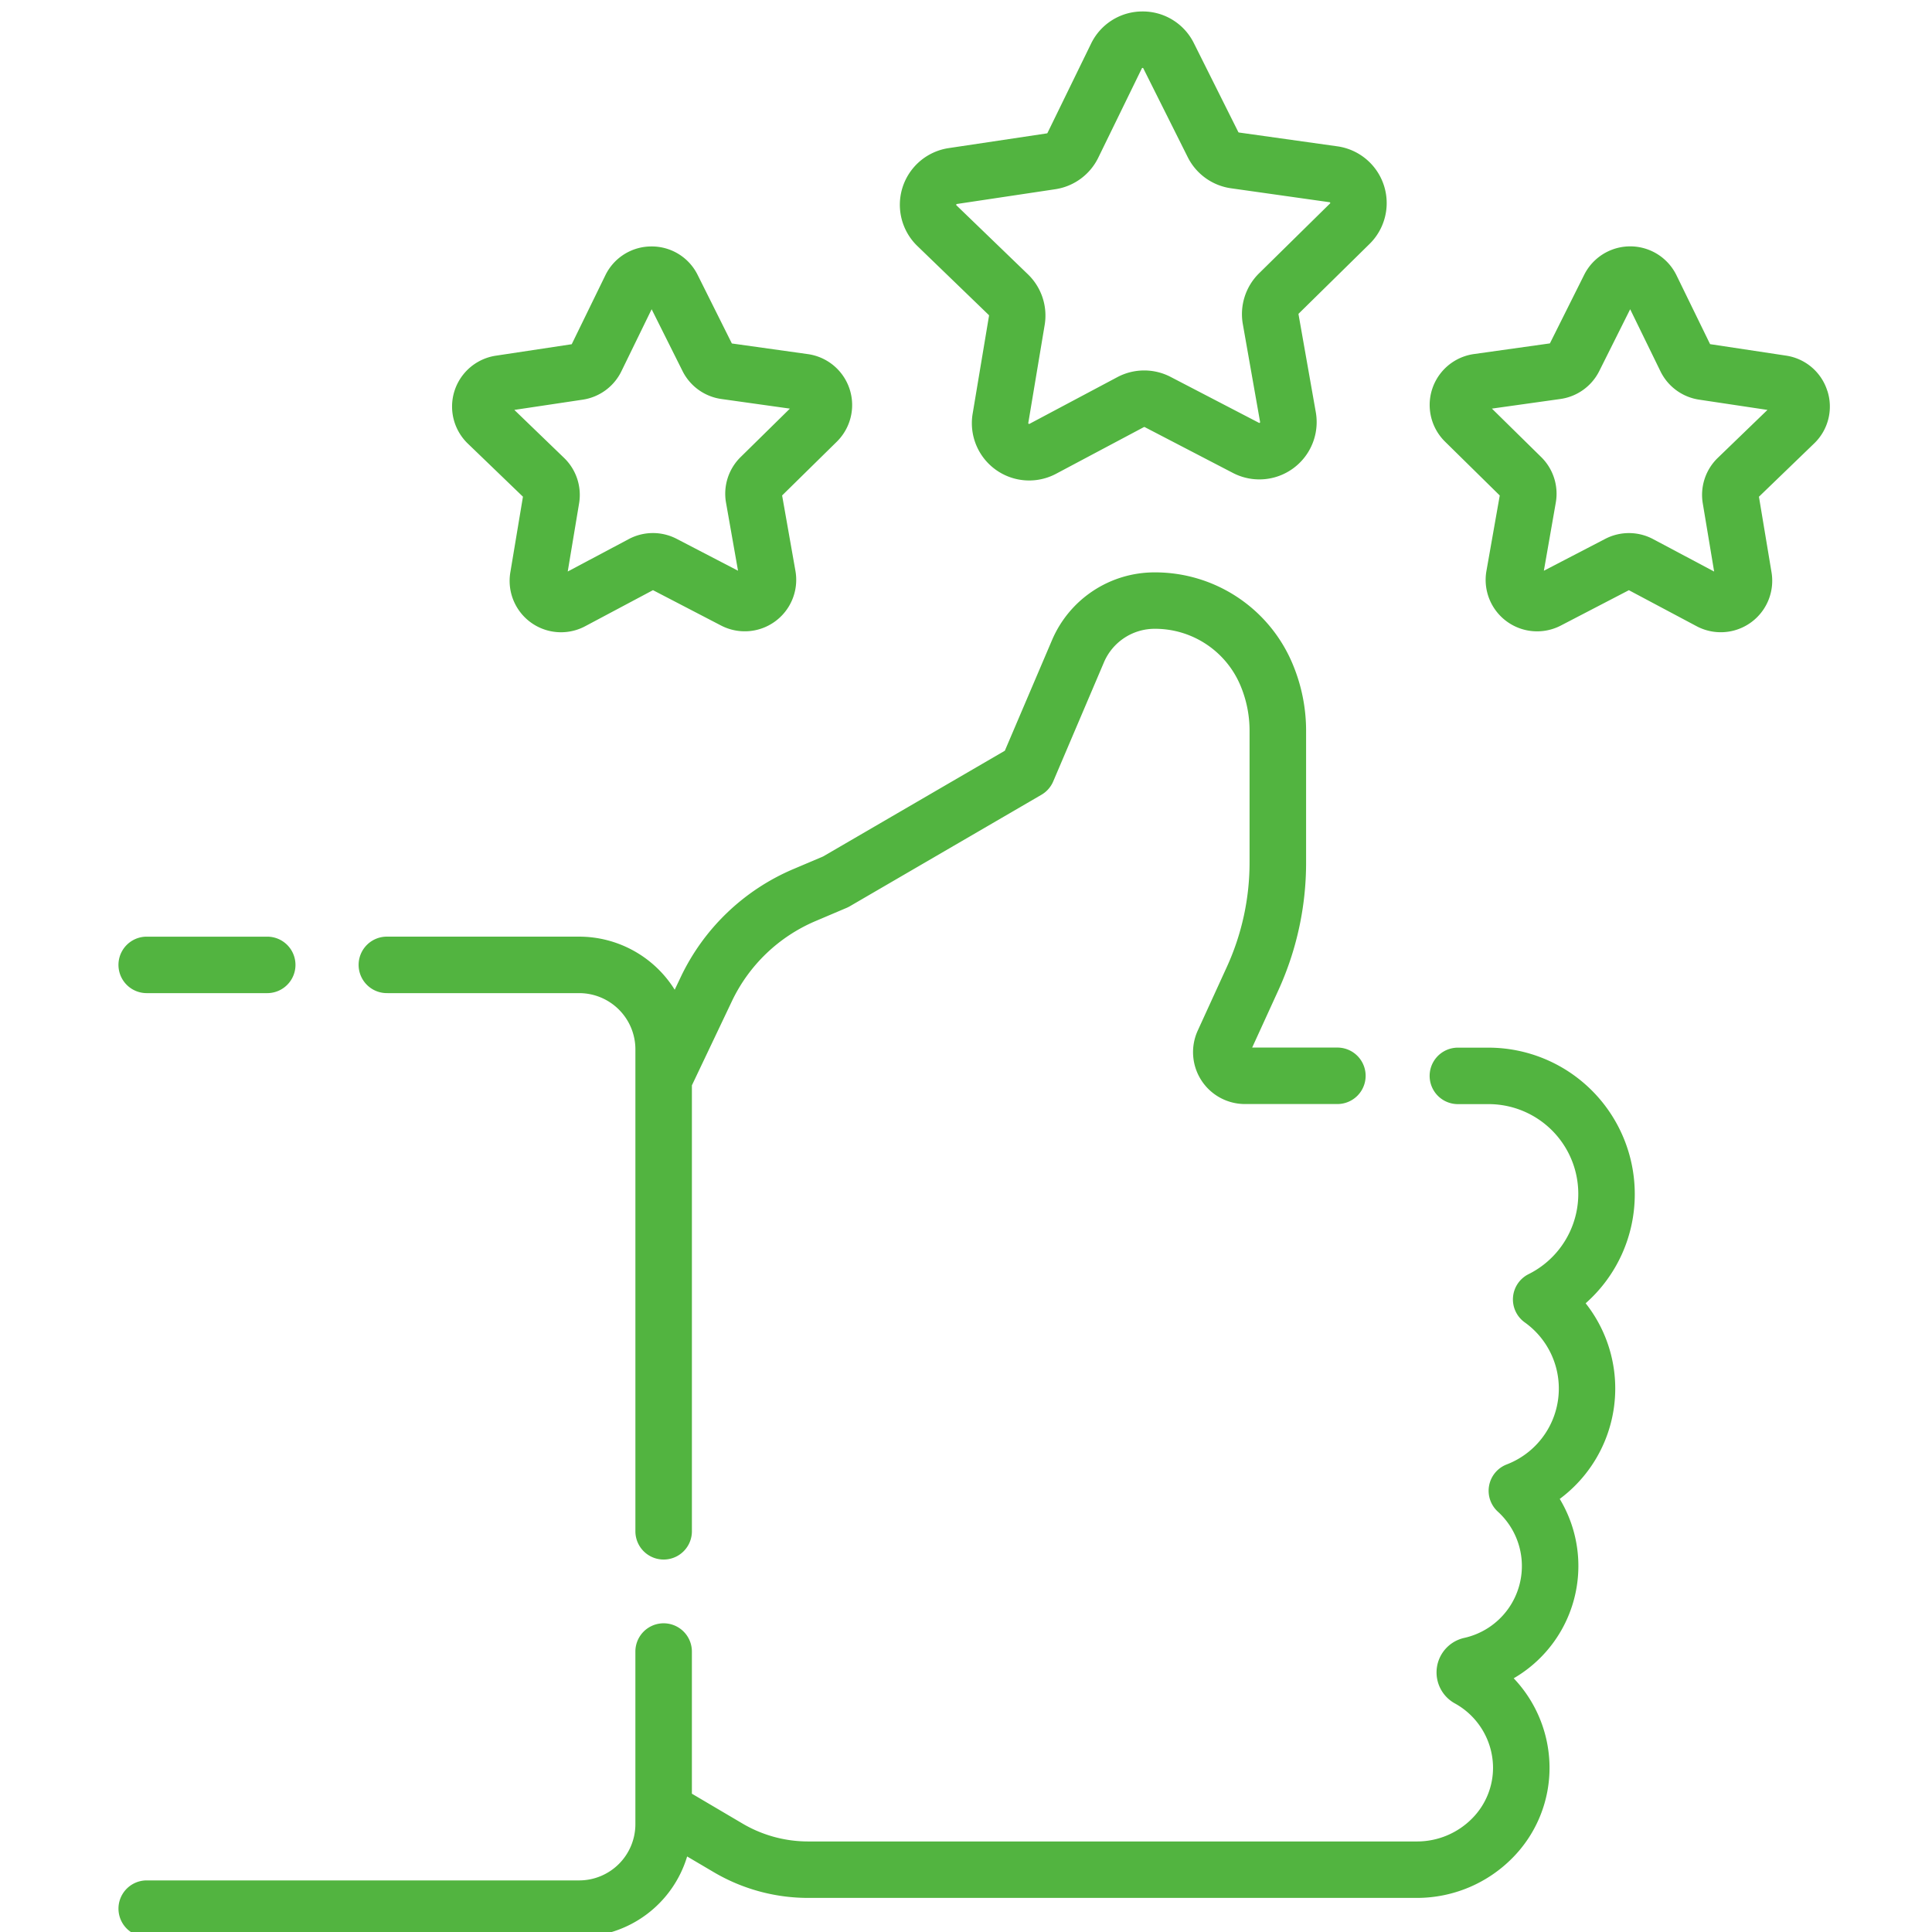 <svg xmlns="http://www.w3.org/2000/svg" width="25" height="25" viewBox="0 0 118 118">
<defs>
    <style>
      .cls-1 {
        fill: #52b440;
        fill-rule: evenodd;
      }
    </style>
  </defs>
  <path class="cls-1" d="M99.846,72.916a8.942,8.942,0,0,0-8.935-8.929H89.042a1.724,1.724,0,1,0,0,3.449h1.869a5.48,5.48,0,0,1,2.447,10.386,1.724,1.724,0,0,0-.233,2.944,4.965,4.965,0,0,1-1.1,8.677,1.724,1.724,0,0,0-.542,2.883,4.495,4.495,0,0,1-2.059,7.713,2.16,2.16,0,0,0-.565,4,4.507,4.507,0,0,1,2.33,3.856,4.39,4.39,0,0,1-1.282,3.175,4.722,4.722,0,0,1-3.349,1.4h-37.2a7.889,7.889,0,0,1-4.01-1.095l-3.09-1.822v-8.682a1.725,1.725,0,0,0-3.451,0v10.547a3.436,3.436,0,0,1-3.433,3.431H8.96a1.724,1.724,0,1,0,0,3.448H35.373a6.9,6.9,0,0,0,6.595-4.91l1.625,0.958a11.353,11.353,0,0,0,5.764,1.573h37.2a8.2,8.2,0,0,0,5.811-2.434,7.816,7.816,0,0,0,2.271-5.654,7.956,7.956,0,0,0-2.187-5.326,7.932,7.932,0,0,0,2.811-10.955A8.4,8.4,0,0,0,96.846,79.6a8.872,8.872,0,0,0,3-6.679h0ZM60.391,19.239a0.051,0.051,0,0,1,.015.045l-1,5.985a3.5,3.5,0,0,0,5.1,3.665l5.361-2.849a0.049,0.049,0,0,1,.047,0l5.387,2.8a3.5,3.5,0,0,0,5.063-3.713l-1.055-5.975a0.051,0.051,0,0,1,.014-0.045l4.327-4.255a3.5,3.5,0,0,0-1.968-5.96l-6.012-.844a0.05,0.05,0,0,1-.038-0.028L72.918,2.636A3.48,3.48,0,0,0,69.787.7H69.769a3.479,3.479,0,0,0-3.13,1.965L63.978,8.118a0.051,0.051,0,0,1-.038.028l-6,.9a3.5,3.5,0,0,0-1.912,5.978Zm-1.968-6.775a0.083,0.083,0,0,1,.025-0.006l6-.9A3.5,3.5,0,0,0,67.079,9.63L69.74,4.177a0.088,0.088,0,0,1,.014-0.022,0.082,0.082,0,0,1,.063,0,0.089,0.089,0,0,1,.014.022L72.544,9.6a3.5,3.5,0,0,0,2.645,1.9L81.2,12.35a0.094,0.094,0,0,1,.025.006,0.047,0.047,0,0,1,0,.08L76.9,16.692a3.5,3.5,0,0,0-.993,3.1l1.054,5.975a0.089,0.089,0,0,1,0,.026,0.047,0.047,0,0,1-.075.028l-5.387-2.8a3.5,3.5,0,0,0-3.258.015l-5.36,2.849a0.078,0.078,0,0,1-.024.01,0.082,0.082,0,0,1-.052-0.037,0.092,0.092,0,0,1,0-.026l1-5.985a3.5,3.5,0,0,0-1.022-3.092L58.42,12.544a0.094,0.094,0,0,1-.017-0.02,0.085,0.085,0,0,1,.02-0.061h0ZM31.94,30.337l-0.77,4.618a3.139,3.139,0,0,0,4.576,3.29l4.136-2.2,4.156,2.159a3.143,3.143,0,0,0,4.545-3.333l-0.814-4.61,3.339-3.283a3.141,3.141,0,0,0-1.767-5.35L44.7,20.978,42.609,16.79A3.124,3.124,0,0,0,39.8,15.052H39.782a3.124,3.124,0,0,0-2.81,1.764l-2.053,4.208-4.632.7a3.141,3.141,0,0,0-1.717,5.366Zm3.652-5.927a3.143,3.143,0,0,0,2.358-1.729L39.8,18.888l1.887,3.775a3.142,3.142,0,0,0,2.375,1.707l4.182,0.587-3.01,2.96a3.139,3.139,0,0,0-.891,2.785l0.733,4.156-3.747-1.947a3.144,3.144,0,0,0-2.925.014l-3.729,1.981,0.694-4.163a3.14,3.14,0,0,0-.917-2.776l-3.038-2.931Zm76.014-.541a3.123,3.123,0,0,0-2.527-2.15l-4.633-.7-2.053-4.208a3.144,3.144,0,0,0-5.637-.026l-2.093,4.188-4.639.651a3.141,3.141,0,0,0-1.767,5.349L91.6,30.263l-0.814,4.61a3.143,3.143,0,0,0,4.545,3.333l4.156-2.159,4.136,2.2a3.143,3.143,0,0,0,4.576-3.29l-0.769-4.618,3.369-3.252a3.121,3.121,0,0,0,.811-3.216h0Zm-6.693,4.1A3.14,3.14,0,0,0,104,30.745l0.694,4.163-3.728-1.981a3.144,3.144,0,0,0-2.925-.014l-3.747,1.946L95.022,30.7a3.138,3.138,0,0,0-.891-2.784l-3.01-2.96,4.182-.587a3.143,3.143,0,0,0,2.375-1.707l1.887-3.775,1.851,3.793a3.143,3.143,0,0,0,2.358,1.729l4.176,0.627ZM8.96,60.657h7.362a1.724,1.724,0,1,0,0-3.449H8.96A1.724,1.724,0,1,0,8.96,60.657Zm14.715,0h11.7a3.436,3.436,0,0,1,3.433,3.431V93.526a1.725,1.725,0,0,0,3.451,0V66.289l2.44-5.133a9.969,9.969,0,0,1,5.111-4.9l1.916-.814a1.819,1.819,0,0,0,.194-0.1l11.687-6.8a1.724,1.724,0,0,0,.719-0.814l3.1-7.278a3.367,3.367,0,0,1,3.111-2.045,5.652,5.652,0,0,1,5.245,3.512,7.11,7.11,0,0,1,.537,2.718v8.029a15.338,15.338,0,0,1-1.4,6.42l-1.765,3.861a3.169,3.169,0,0,0,2.884,4.486h5.646a1.724,1.724,0,1,0,0-3.449H76.478l1.584-3.465a18.763,18.763,0,0,0,1.71-7.853V44.639a10.538,10.538,0,0,0-.8-4.03,9.1,9.1,0,0,0-8.452-5.65A6.807,6.807,0,0,0,64.252,39.1l-2.88,6.752-11.1,6.458-1.817.771a13.415,13.415,0,0,0-6.878,6.594l-0.368.774a6.885,6.885,0,0,0-5.839-3.242h-11.7a1.725,1.725,0,1,0,0,3.449h0Z"/>
</svg>
